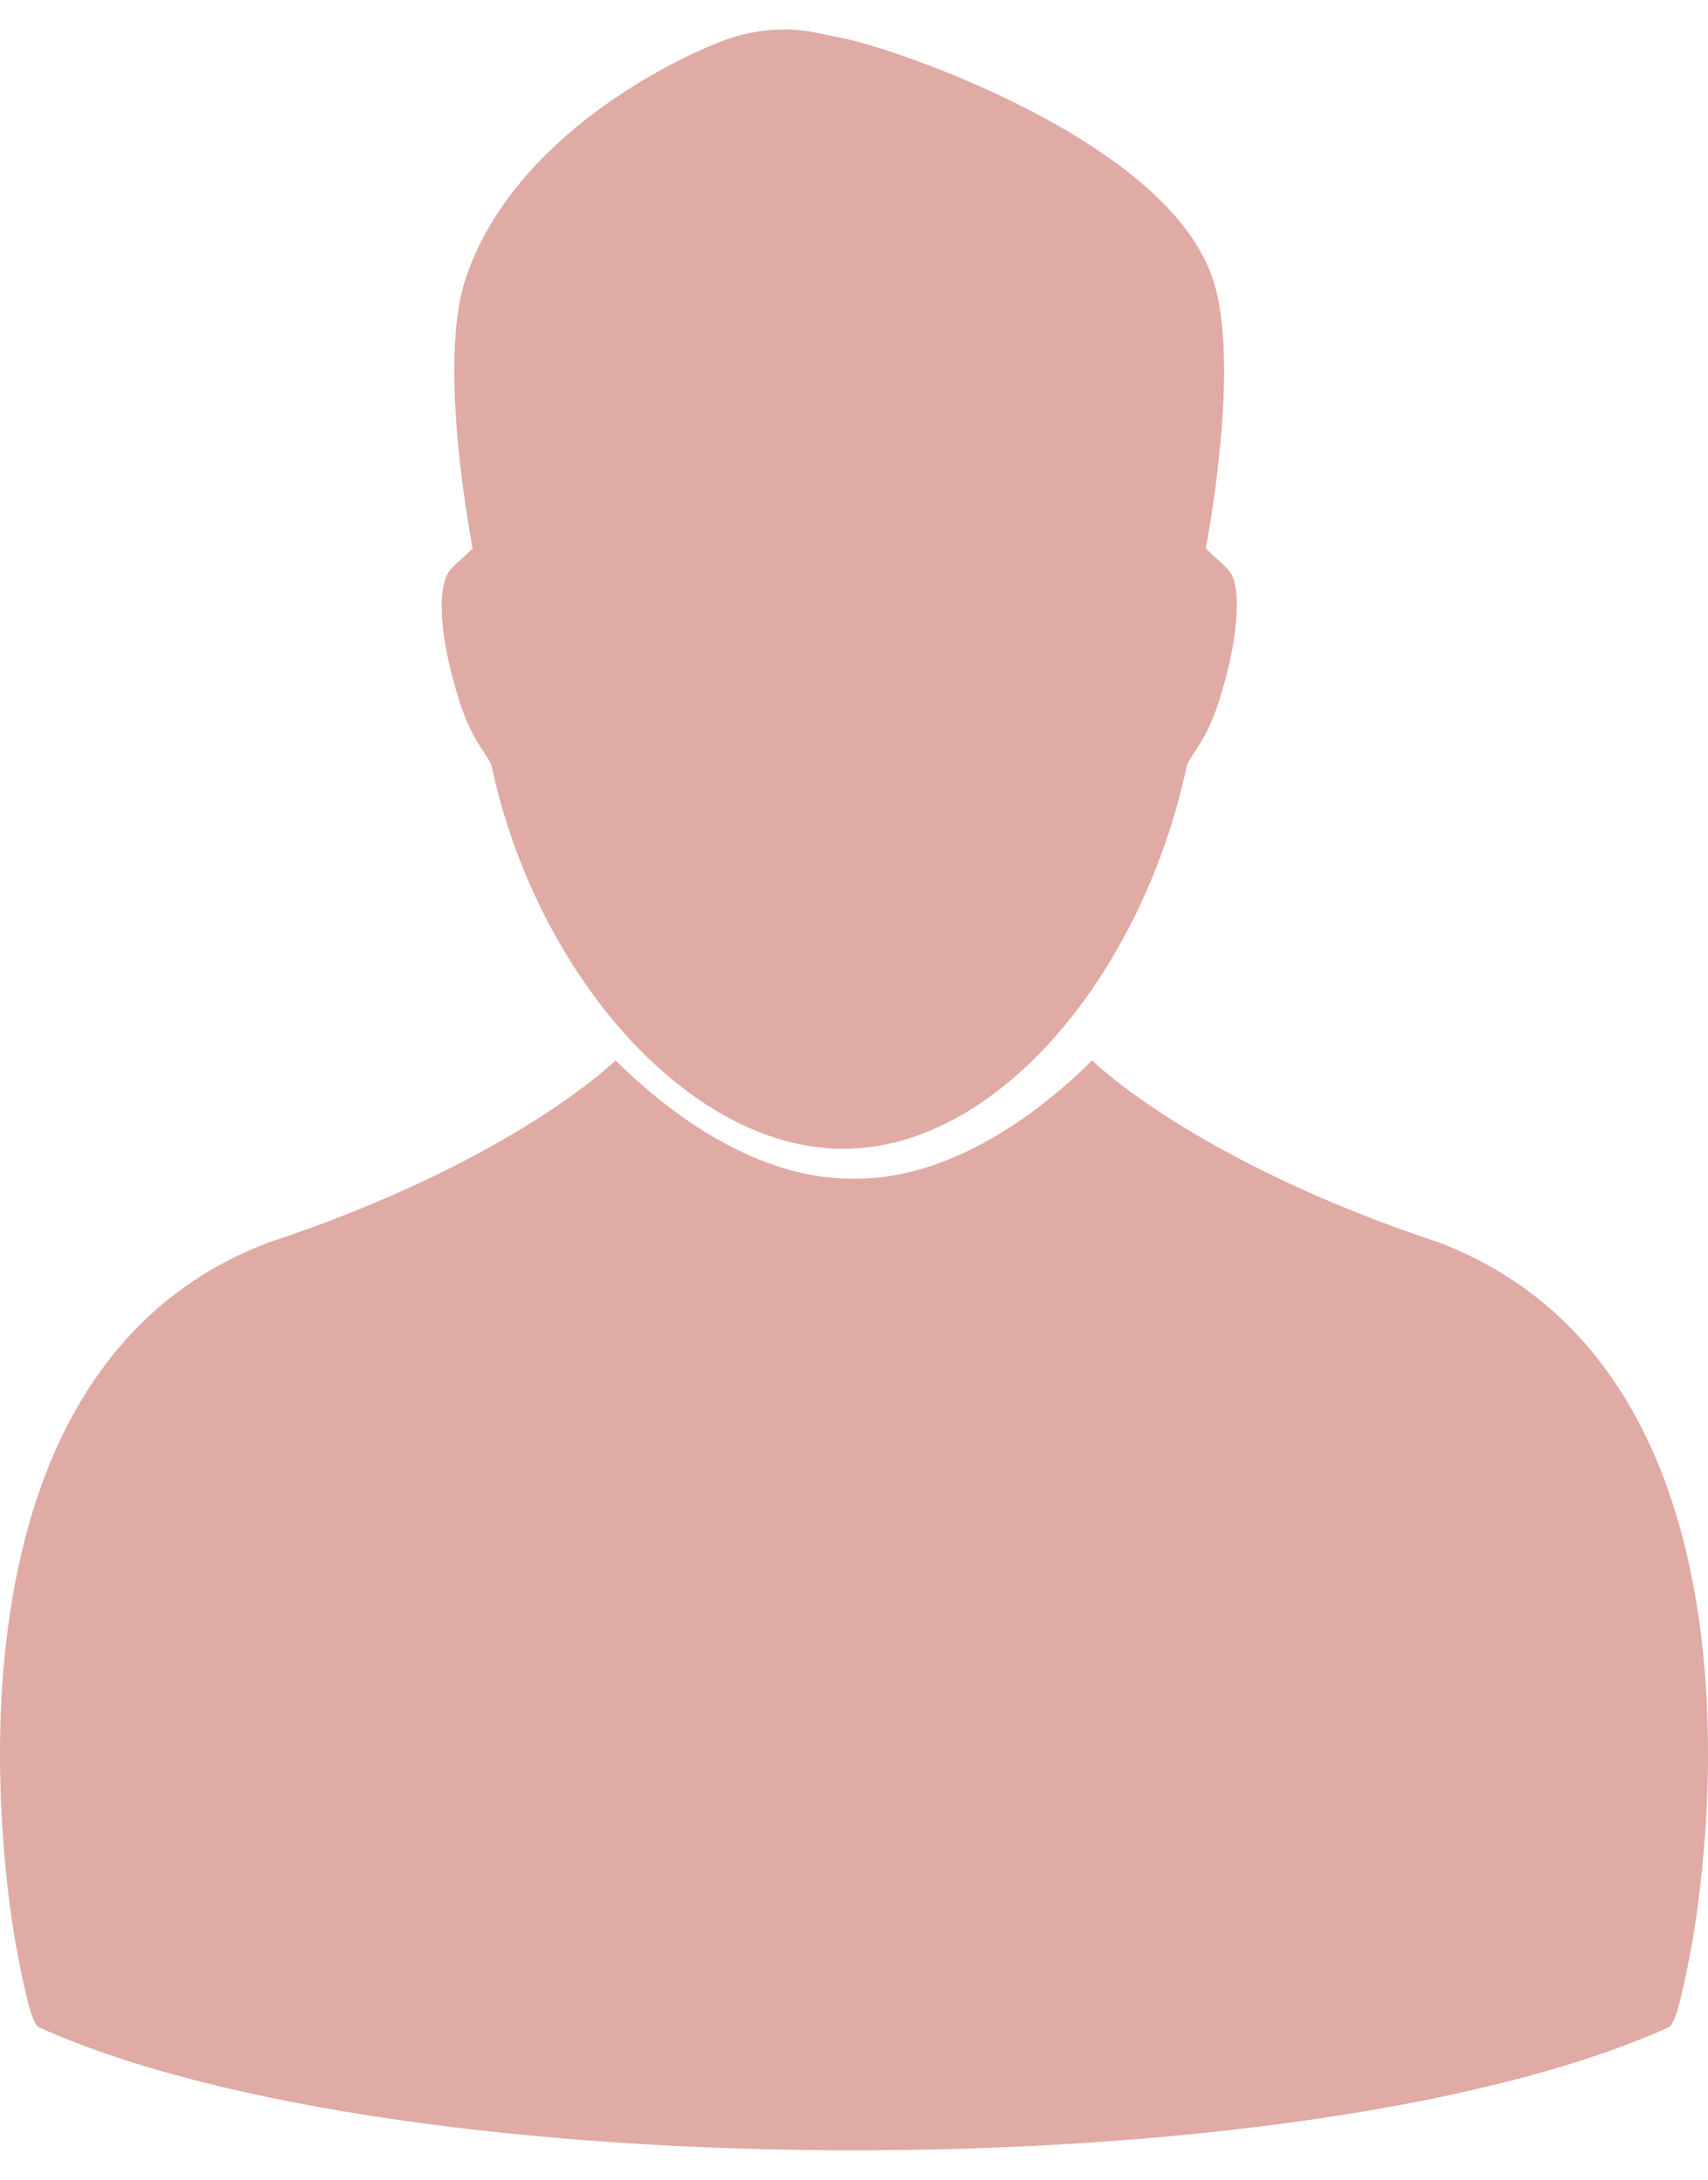 <svg xmlns="http://www.w3.org/2000/svg" width="58" height="74" viewBox="0 0 58 74">
  <g fill="#E0AAA5" transform="translate(0 .518)">
    <path d="M48.869,41.664 C40.545,38.908 37.085,35.482 37.085,35.482 L36.807,35.751 C34.335,38.109 31.601,39.495 29.111,39.495 L28.876,39.495 C26.385,39.495 23.652,38.109 21.18,35.751 L20.901,35.482 C20.901,35.482 17.441,38.908 9.118,41.664 C-3.169,46.315 0.52,65.246 0.517,65.393 C0.904,67.501 1.129,68.226 1.326,68.307 C13.665,73.874 44.322,73.874 56.661,68.307 C56.858,68.226 57.083,67.501 57.47,65.393 C57.467,65.246 61.205,46.39 48.869,41.664 Z"/>
    <path d="M41.695,18.817 L41.591,18.703 C40.889,18.058 40.944,18.095 40.944,18.095 C40.944,18.095 42.168,11.892 41.186,8.959 C39.645,4.274 30.439,1.135 28.593,0.77 C28.593,0.767 27.47,0.541 27.398,0.54 C27.398,0.54 25.946,0.246 24.262,0.983 C23.166,1.406 17.435,4.016 15.808,8.959 C14.827,11.892 16.051,18.095 16.051,18.095 C16.051,18.095 16.106,18.058 15.404,18.703 L15.299,18.817 C14.824,19.358 14.942,21.052 15.461,22.815 C15.931,24.58 16.544,25.055 16.691,25.468 C18.18,32.488 23.358,38.482 28.634,38.482 C33.91,38.482 38.814,32.488 40.303,25.468 C40.45,25.055 41.063,24.58 41.534,22.815 C42.053,21.052 42.184,19.242 41.695,18.817 Z"/>
  </g>
</svg>

